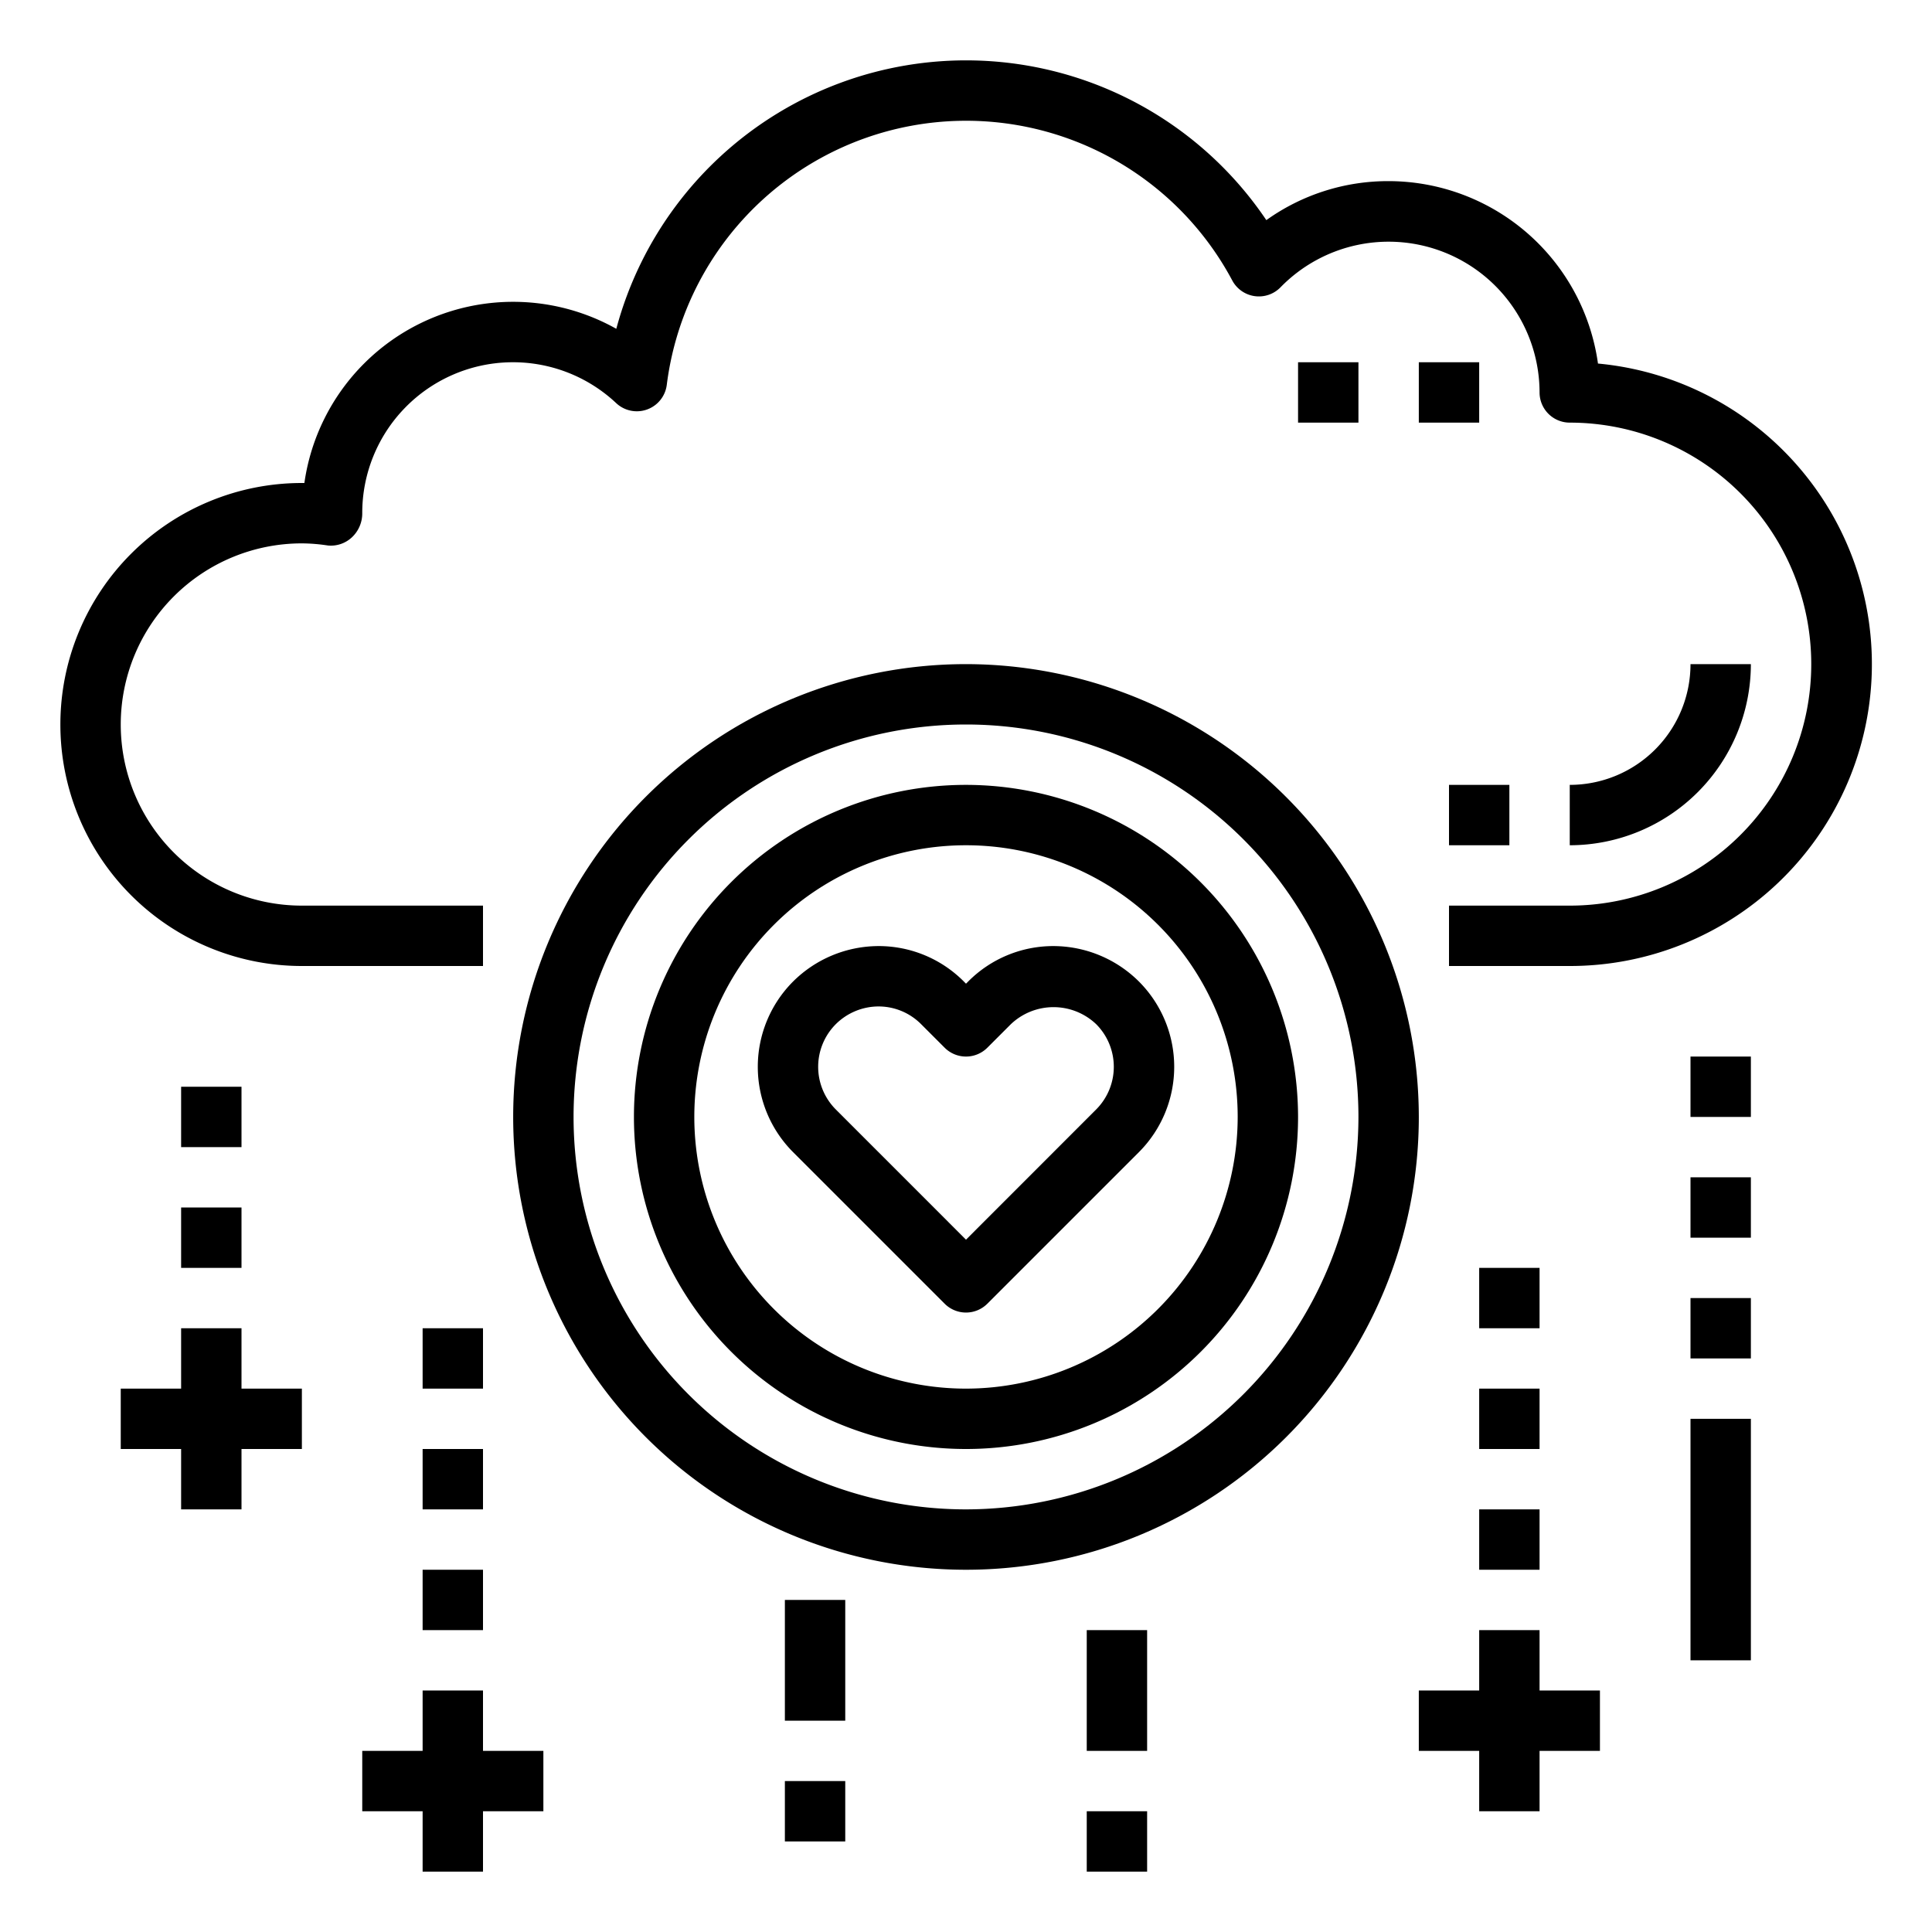 <svg xmlns="http://www.w3.org/2000/svg" viewBox="0 0 64 64" x="0px" y="0px"><g><path d="M37.727,32.513A4.026,4.026,0,0,0,34.9,31.34a3.972,3.972,0,0,0-2.827,1.173L32,32.586l-.073-.074A3.976,3.976,0,0,0,29.1,31.34a4.026,4.026,0,0,0-2.827,1.173,4,4,0,0,0,0,5.654l5.02,5.02a1,1,0,0,0,1.414,0l5.02-5.02a4,4,0,0,0,0-5.654Zm-1.415,4.239h0L32,41.066l-4.313-4.314a2,2,0,0,1,0-2.825A2.015,2.015,0,0,1,29.1,33.34a1.986,1.986,0,0,1,1.413.587l.78.78a1,1,0,0,0,1.414,0l.78-.78a2.051,2.051,0,0,1,2.825,0,2,2,0,0,1,0,2.825Z"></path><path d="M32,26A11,11,0,1,0,43,37,11.013,11.013,0,0,0,32,26Zm0,20a9,9,0,1,1,9-9A9.01,9.01,0,0,1,32,46Z"></path><path d="M32,22A15,15,0,1,0,47,37,15.017,15.017,0,0,0,32,22Zm0,28A13,13,0,1,1,45,37,13.015,13.015,0,0,1,32,50Z"></path><path d="M52.935,12.043A7.011,7.011,0,0,0,46,6a6.928,6.928,0,0,0-4.051,1.292,11.994,11.994,0,0,0-21.533,3.6A6.984,6.984,0,0,0,10.083,16H10a8,8,0,0,0,0,16h6V30H10a6,6,0,0,1,0-12,5.9,5.9,0,0,1,.861.07,1.018,1.018,0,0,0,.8-.274A1.083,1.083,0,0,0,12,17a4.993,4.993,0,0,1,8.412-3.646,1,1,0,0,0,1.676-.606A9.993,9.993,0,0,1,40.82,9.29a1,1,0,0,0,1.6.226A5,5,0,0,1,51,13a1,1,0,0,0,1,1,8,8,0,0,1,0,16H48v2h4a10,10,0,0,0,.935-19.957Z"></path><rect x="47" y="12" width="2" height="2"></rect><rect x="43" y="12" width="2" height="2"></rect><path d="M56,22a4,4,0,0,1-4,4v2a6.006,6.006,0,0,0,6-6Z"></path><rect x="48" y="26" width="2" height="2"></rect><polygon points="16 56 14 56 14 58 12 58 12 60 14 60 14 62 16 62 16 60 18 60 18 58 16 58 16 56"></polygon><rect x="14" y="52" width="2" height="2"></rect><rect x="14" y="48" width="2" height="2"></rect><polygon points="8 44 6 44 6 46 4 46 4 48 6 48 6 50 8 50 8 48 10 48 10 46 8 46 8 44"></polygon><rect x="6" y="40" width="2" height="2"></rect><rect x="6" y="36" width="2" height="2"></rect><polygon points="51 54 49 54 49 56 47 56 47 58 49 58 49 60 51 60 51 58 53 58 53 56 51 56 51 54"></polygon><rect x="49" y="50" width="2" height="2"></rect><rect x="49" y="46" width="2" height="2"></rect><rect x="49" y="42" width="2" height="2"></rect><rect x="14" y="44" width="2" height="2"></rect><rect x="56" y="47" width="2" height="8"></rect><rect x="56" y="43" width="2" height="2"></rect><rect x="56" y="39" width="2" height="2"></rect><rect x="56" y="35" width="2" height="2"></rect><rect x="26" y="53" width="2" height="4"></rect><rect x="26" y="59" width="2" height="2"></rect><rect x="36" y="54" width="2" height="4"></rect><rect x="36" y="60" width="2" height="2"></rect></g></svg>